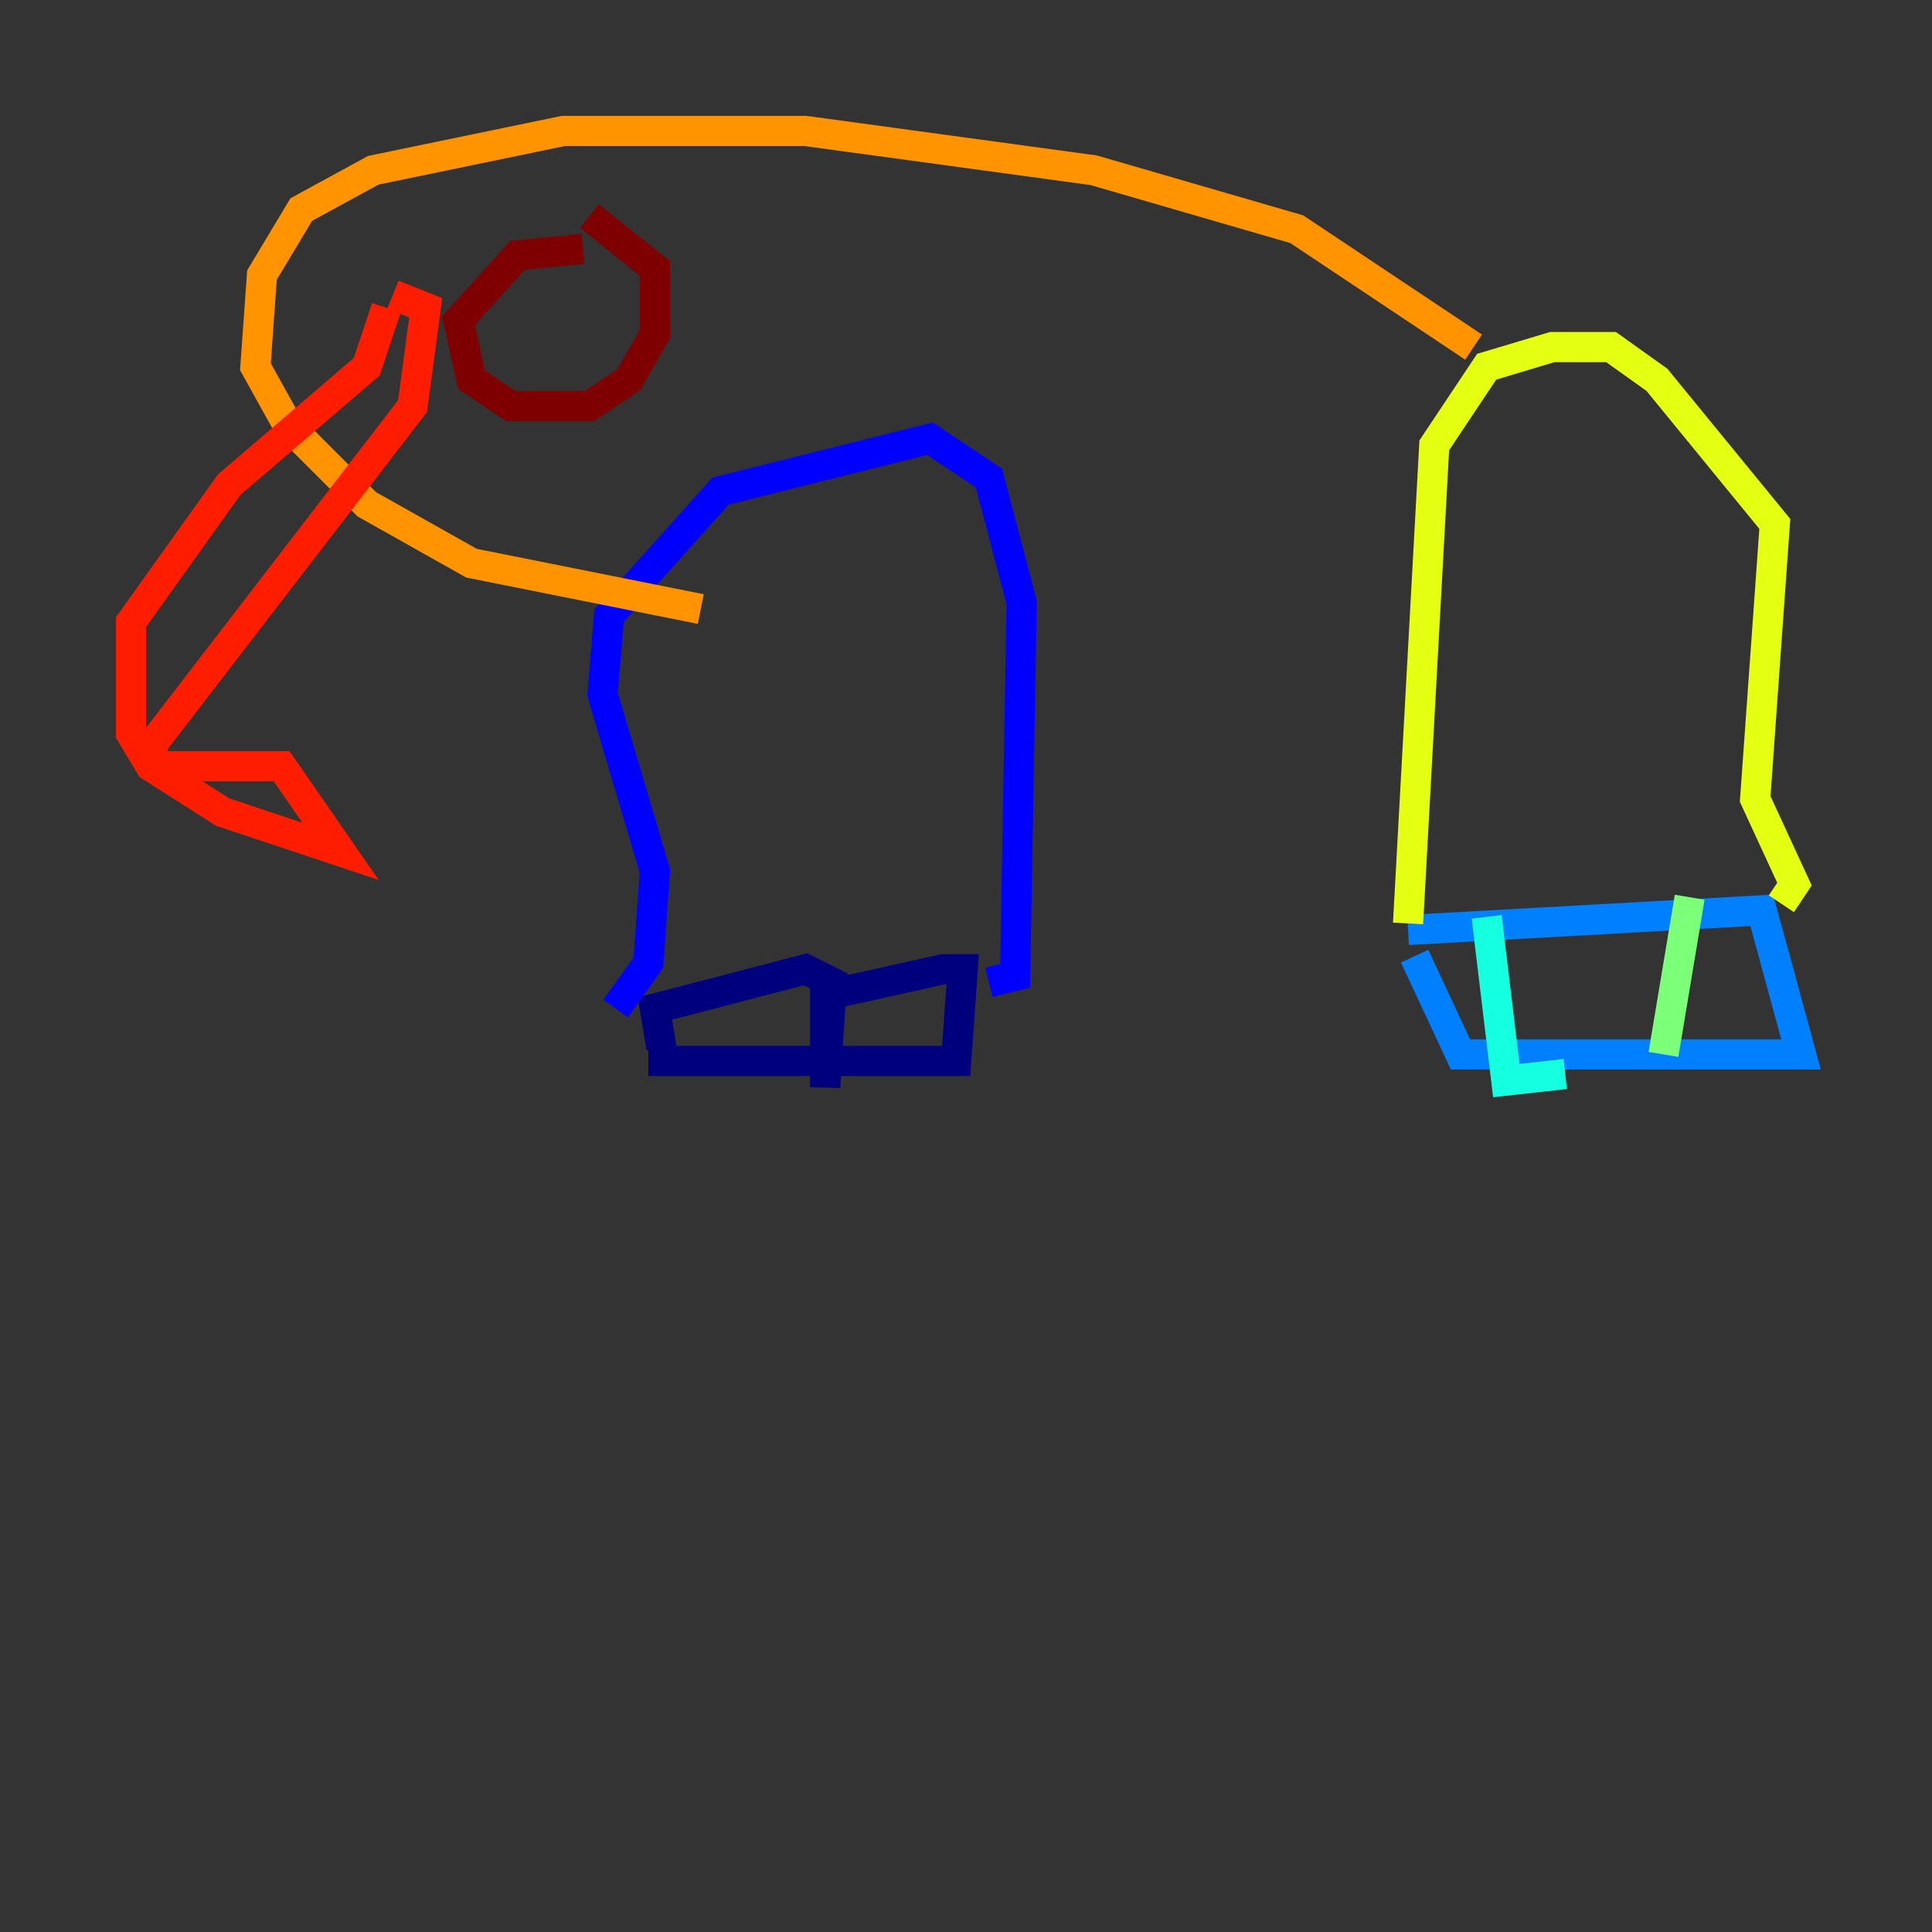 <?xml version="1.0" encoding="utf-8" ?>
<svg baseProfile="tiny" height="128" version="1.2" viewBox="0,0,128,128" width="128" xmlns="http://www.w3.org/2000/svg" xmlns:ev="http://www.w3.org/2001/xml-events" xmlns:xlink="http://www.w3.org/1999/xlink"><rect x="0" y="0" width="128" height="128" fill="#333333" stroke="none"/><defs /><polyline fill="none" points="42.956,70.291 63.349,70.291 63.783,64.217 62.481,64.217 54.671,65.953 54.671,72.027 55.105,65.085 53.37,64.217 43.39,66.82 43.824,69.424" stroke="#00007f" stroke-width="2" /><polyline fill="none" points="40.786,66.82 42.956,63.783 43.39,57.709 39.919,45.993 40.352,40.786 47.729,32.542 61.614,29.071 65.519,31.675 67.688,39.919 67.254,64.651 65.519,65.085" stroke="#0000ff" stroke-width="2" /><polyline fill="none" points="93.722,63.349 96.759,69.858 119.322,69.858 116.719,60.312 93.288,61.614" stroke="#0080ff" stroke-width="2" /><polyline fill="none" points="98.495,60.746 99.797,71.593 103.702,71.159" stroke="#15ffe1" stroke-width="2" /><polyline fill="none" points="111.946,59.444 110.21,69.858" stroke="#7cff79" stroke-width="2" /><polyline fill="none" points="93.288,61.18 95.024,29.505 98.495,24.298 102.834,22.997 106.739,22.997 109.776,25.166 117.586,34.712 116.285,52.936 118.888,58.576 118.02,59.878" stroke="#e4ff12" stroke-width="2" /><polyline fill="none" points="97.627,22.997 85.912,15.186 72.461,11.281 53.37,8.678 37.315,8.678 24.732,11.281 19.959,13.885 17.356,18.224 16.922,24.298 19.091,28.203 24.298,33.41 31.241,37.315 46.427,40.352" stroke="#ff9400" stroke-width="2" /><polyline fill="none" points="25.6,20.393 24.298,24.298 15.186,32.108 8.678,41.22 8.678,48.597 9.98,50.766 14.752,53.803 22.563,56.407 18.658,50.766 10.414,50.766 9.98,49.464 27.336,26.902 28.203,20.393 26.034,19.525" stroke="#ff1d00" stroke-width="2" /><polyline fill="none" points="38.617,16.488 34.278,16.922 30.373,21.261 31.241,25.166 33.844,26.902 39.051,26.902 41.654,25.166 43.39,22.129 43.39,17.79 39.051,14.319" stroke="#7f0000" stroke-width="2" /></svg>